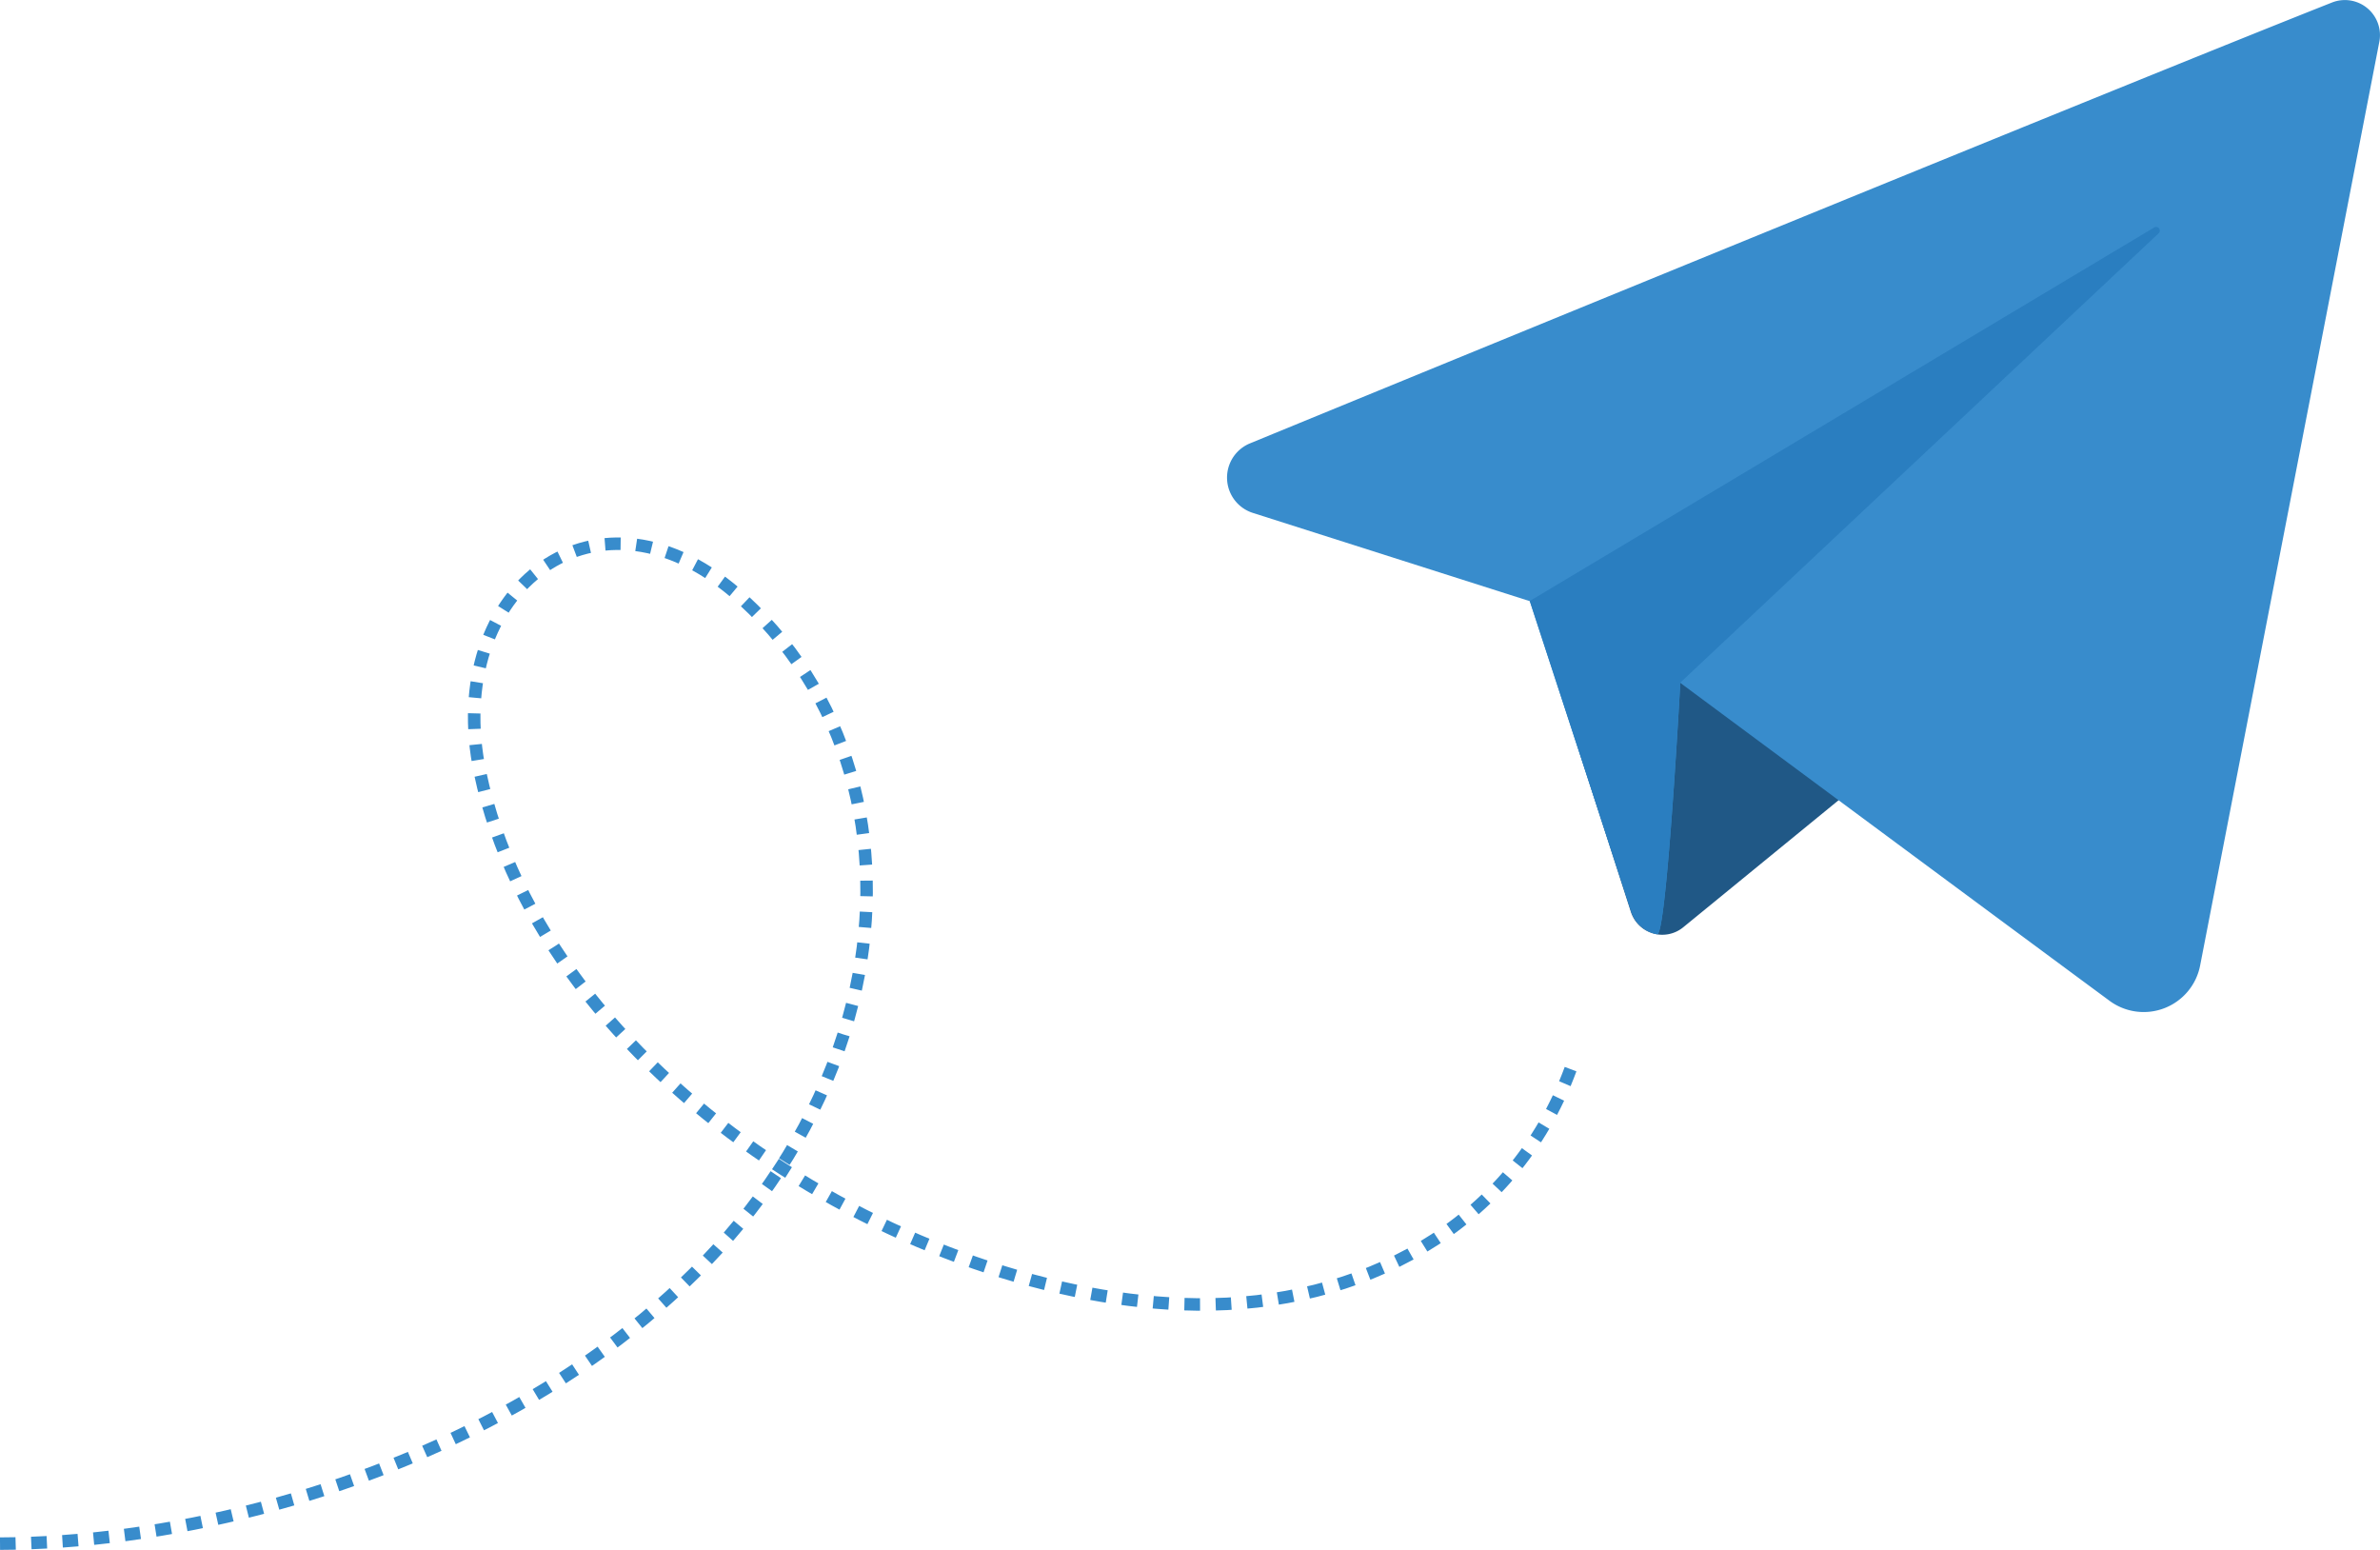 <svg id="Layer_1" data-name="Layer 1" xmlns="http://www.w3.org/2000/svg" viewBox="0 0 761.65 495.95"><defs><style>.cls-1{fill:#205886;}.cls-2{fill:#388ccc;}.cls-3{fill:#2a7ec0;}.cls-4{fill:none;stroke:#388ccc;stroke-miterlimit:10;stroke-width:4px;stroke-dasharray:5;}</style></defs><title>contactus</title><path class="cls-1" d="M1112,451.13l32.15,99.79a10.57,10.57,0,0,0,16.76,4.93L1258.56,476s-103.21-40.77-103.22-38.57S1112,451.13,1112,451.13Z" transform="translate(-622.24 -259.13)"/><path class="cls-2" d="M1368.51,259.94C1305,285.07,1099.9,369.1,1022.27,401a11.85,11.85,0,0,0,.92,22.26l88.63,28.24,32.47,99.32a10.77,10.77,0,0,0,8.29,7.27c3,.56,7.39-80.44,7.39-80.44s93.16,69.09,137.36,101.72a18.4,18.4,0,0,0,29-11.29c13.17-67.85,46.08-237.49,57.33-295.49A11.23,11.23,0,0,0,1368.51,259.94Z" transform="translate(-622.24 -259.13)"/><path class="cls-3" d="M1152.58,558c3,.56,7.39-80.44,7.39-80.44L1313,333.83a1.18,1.18,0,0,0-1.42-1.88l-199.79,119.5,32.47,99.32A10.77,10.77,0,0,0,1152.58,558Z" transform="translate(-622.24 -259.13)"/><path class="cls-4" d="M622.25,753.08c105.12-.32,244.87-59.6,272.92-173.43C906.49,533.71,896.43,484.49,860,451c-46-42.37-96.53-3.66-84.1,55.48C796.34,603.59,915,675.53,1005.16,676.54c52.12.59,101-24.4,119.76-75.47" transform="translate(-622.24 -259.13)"/></svg>